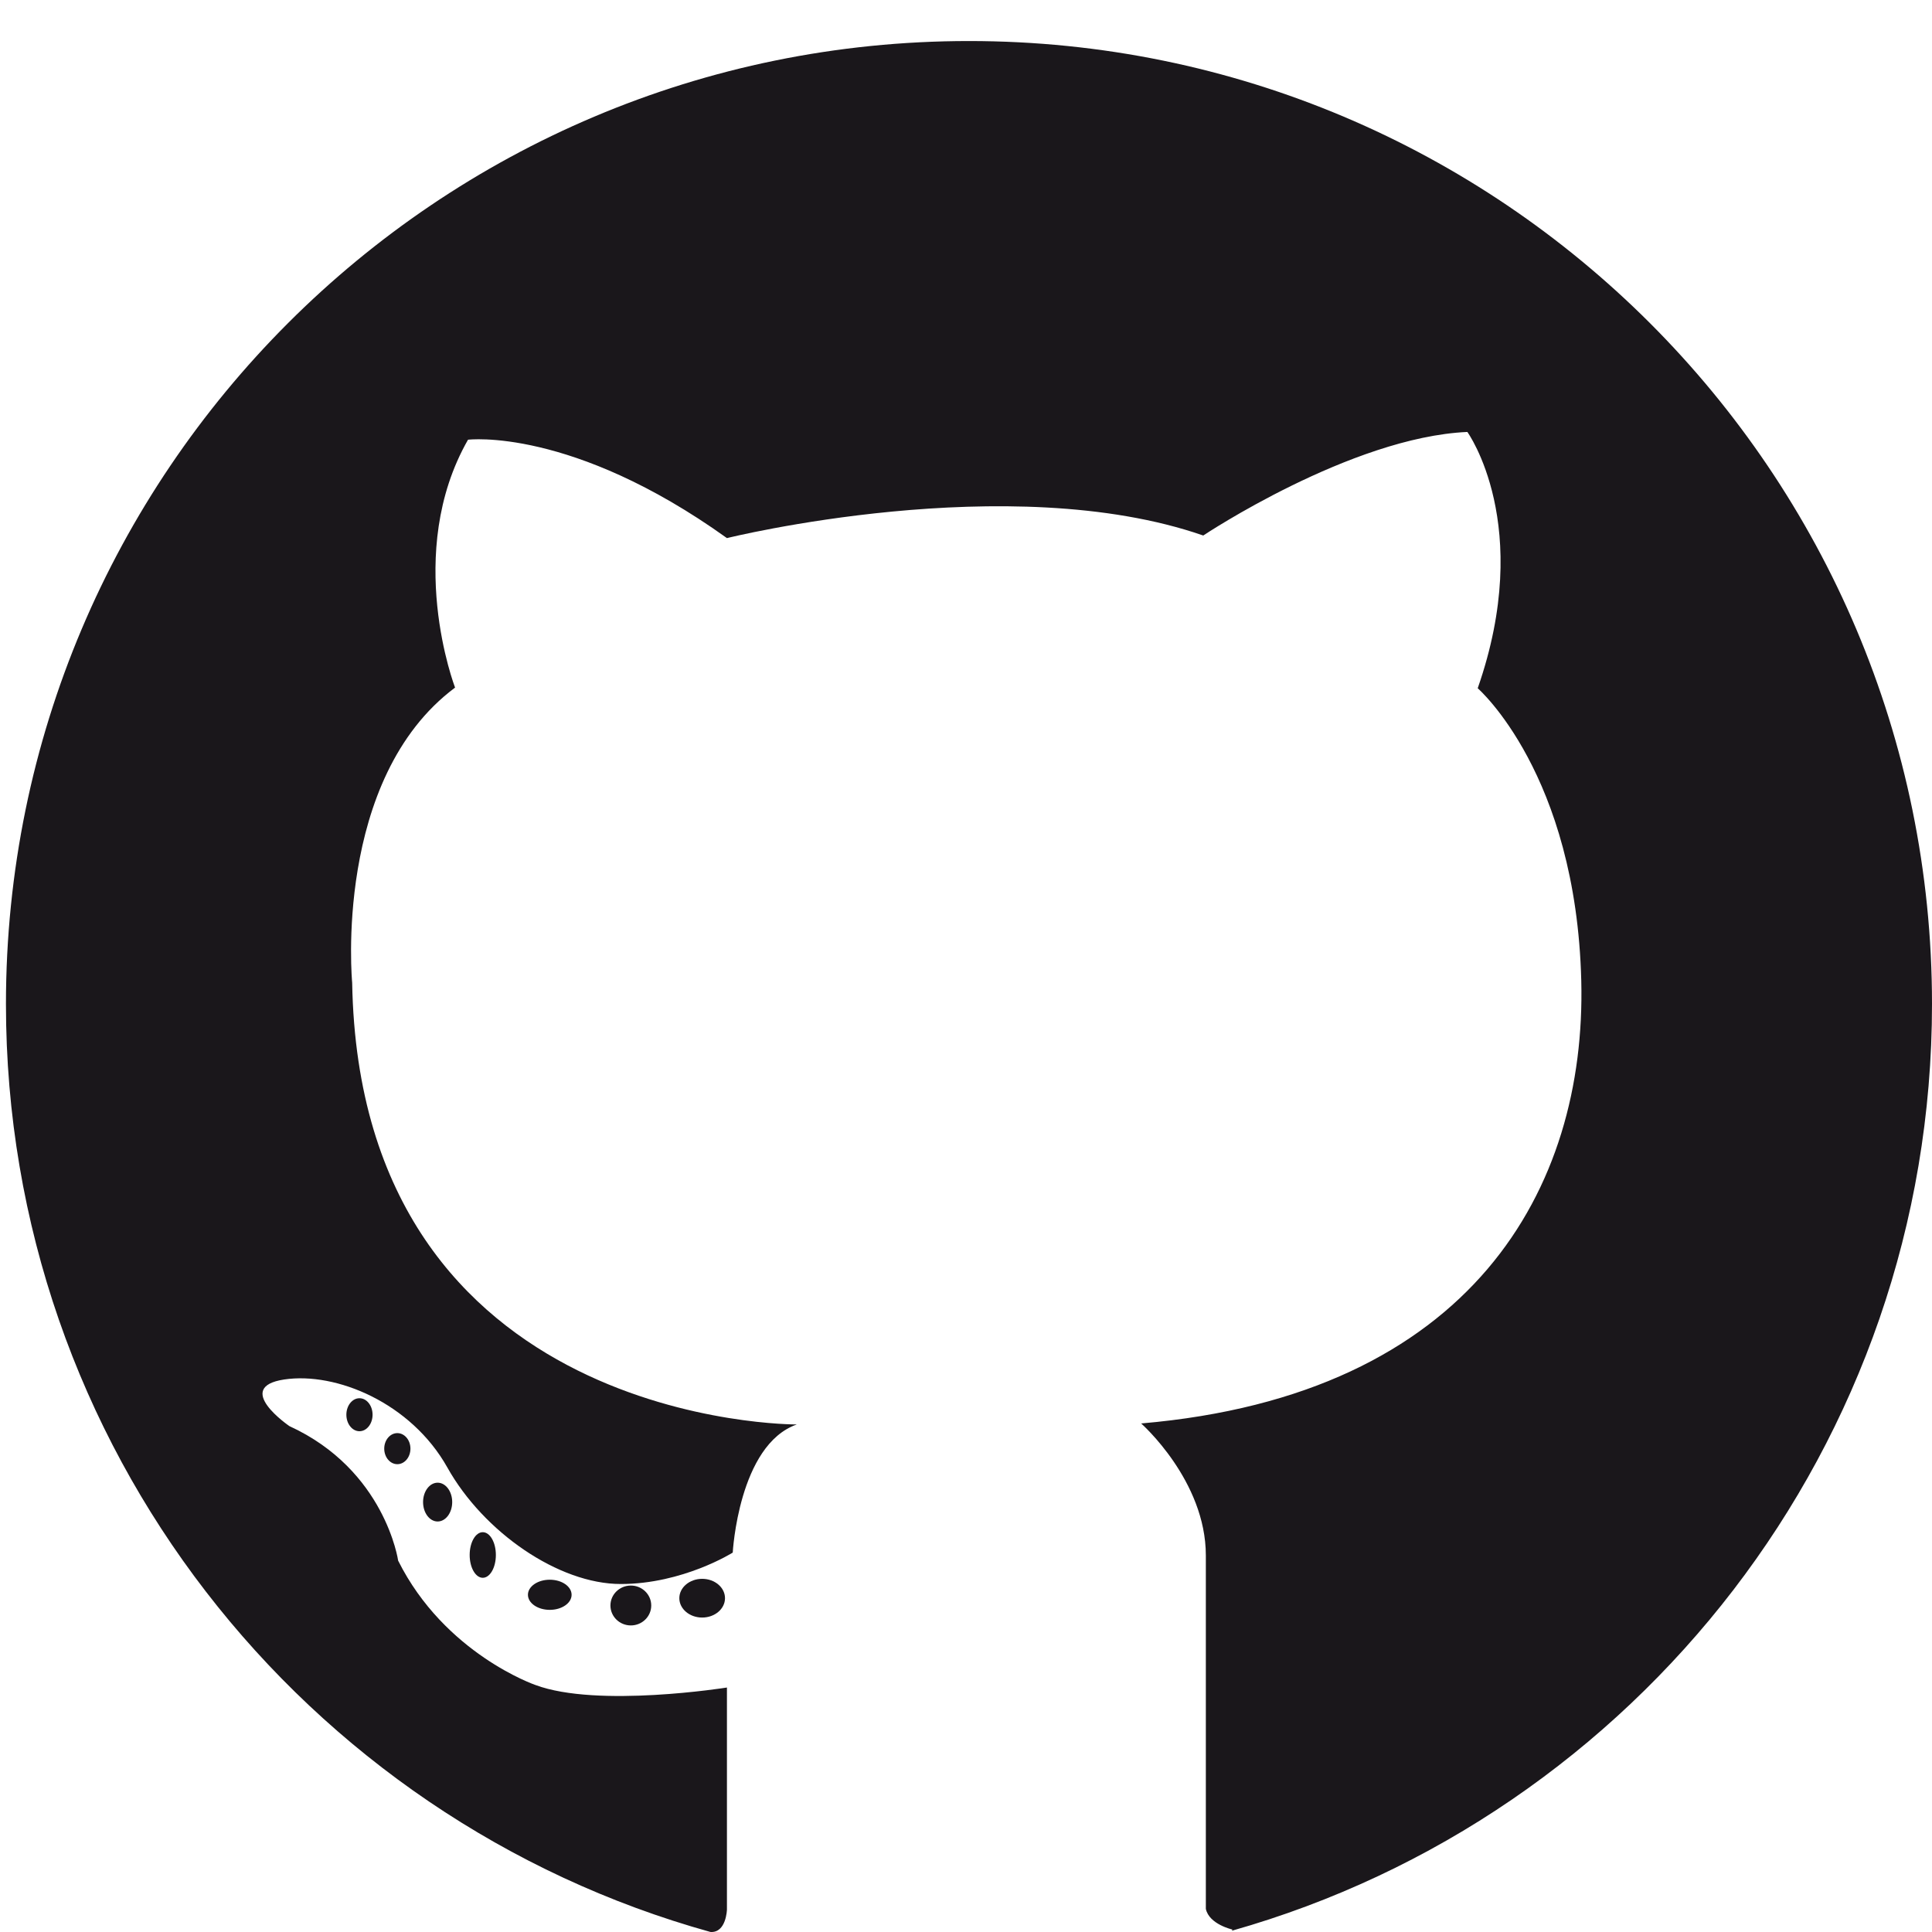 <?xml version="1.0" encoding="utf-8"?>
<!-- Generator: Adobe Illustrator 16.0.3, SVG Export Plug-In . SVG Version: 6.00 Build 0)  -->
<!DOCTYPE svg PUBLIC "-//W3C//DTD SVG 1.1//EN" "http://www.w3.org/Graphics/SVG/1.1/DTD/svg11.dtd">
<svg version="1.1" id="Camada_1" xmlns="http://www.w3.org/2000/svg" xmlns:xlink="http://www.w3.org/1999/xlink" x="0px" y="0px"
	 width="20px" height="20px" viewBox="0 0 50 50" enable-background="new 0 0 50 50" xml:space="preserve">
<g>
	<path fill="none" d="M31.207,40.255c0-1.941-1.674-3.416-1.674-3.416c8.575-0.736,11.523-6.098,11.39-11.457
		c-0.134-5.36-2.68-7.57-2.68-7.57c1.474-4.222-0.268-6.633-0.268-6.633c-3.016,0.134-6.835,2.68-6.835,2.68
		c-5.025-1.742-12.327,0.067-12.327,0.067c-4.021-2.881-6.701-2.546-6.701-2.546c-1.675,2.931-0.335,6.415-0.335,6.415
		c-3.166,2.361-2.663,7.638-2.663,7.638c0.201,11.506,11.507,11.432,11.507,11.432c-1.507,0.527-1.658,3.316-1.658,3.316
		s-1.29,0.813-2.897,0.813s-3.551-1.34-4.489-3.016c-0.938-1.674-2.881-2.479-4.221-2.277s0.134,1.207,0.134,1.207
		c2.479,1.137,2.814,3.482,2.814,3.482c1.206,2.412,3.551,3.217,3.551,3.217c1.608,0.602,4.958,0.066,4.958,0.066v5.746
		l12.394-0.018C31.207,48.302,31.207,42.026,31.207,40.255z M9.303,37.04c-0.188,0-0.339-0.191-0.339-0.428s0.151-0.426,0.339-0.426
		s0.339,0.189,0.339,0.426S9.491,37.04,9.303,37.04z M10.283,37.894c-0.188,0-0.339-0.18-0.339-0.402
		c0-0.221,0.152-0.402,0.339-0.402s0.339,0.182,0.339,0.402C10.623,37.714,10.471,37.894,10.283,37.894z M11.326,39.376
		c-0.208,0-0.377-0.225-0.377-0.502s0.169-0.502,0.377-0.502c0.208,0,0.376,0.225,0.376,0.502S11.534,39.376,11.326,39.376z
		 M12.494,40.833c-0.188,0-0.339-0.264-0.339-0.59s0.152-0.59,0.339-0.59c0.187,0,0.339,0.264,0.339,0.59
		S12.681,40.833,12.494,40.833z M14.228,41.663c-0.313,0-0.565-0.176-0.565-0.389c0-0.217,0.253-0.391,0.565-0.391
		c0.312,0,0.565,0.174,0.565,0.391C14.793,41.487,14.54,41.663,14.228,41.663z M16.326,42.065c-0.292,0-0.528-0.232-0.528-0.516
		c0-0.285,0.236-0.516,0.528-0.516c0.292,0,0.527,0.23,0.527,0.516C16.853,41.833,16.617,42.065,16.326,42.065z M18.172,41.862
		c-0.326,0-0.591-0.223-0.591-0.502c0-0.277,0.265-0.5,0.591-0.5s0.59,0.223,0.59,0.5C18.763,41.64,18.499,41.862,18.172,41.862z"/>
	<ellipse fill="#1A171B" cx="10.283" cy="37.491" rx="0.339" ry="0.402"/>
	<ellipse fill="#1A171B" cx="12.494" cy="40.243" rx="0.339" ry="0.59"/>
	<ellipse fill="#1A171B" cx="11.326" cy="38.874" rx="0.377" ry="0.502"/>
	<ellipse fill="#1A171B" cx="9.303" cy="36.613" rx="0.339" ry="0.427"/>
	<path fill="#1A171B" d="M50,25.985C50,12.22,38.842,1.062,25.077,1.062c-13.764,0-24.923,11.159-24.923,24.923
		c0,11.448,7.717,21.09,18.232,24.014c0.411,0.029,0.427-0.58,0.427-0.58v-5.746c0,0-3.35,0.535-4.958-0.066
		c0,0-2.345-0.805-3.551-3.217c0,0-0.335-2.346-2.814-3.482c0,0-1.474-1.006-0.134-1.207s3.283,0.604,4.221,2.277
		c0.938,1.676,2.881,3.016,4.489,3.016s2.897-0.813,2.897-0.813s0.151-2.789,1.658-3.316c0,0-11.306,0.074-11.507-11.432
		c0,0-0.502-5.276,2.663-7.638c0,0-1.34-3.484,0.335-6.415c0,0,2.68-0.335,6.701,2.546c0,0,7.302-1.809,12.327-0.067
		c0,0,3.819-2.546,6.835-2.68c0,0,1.741,2.411,0.268,6.633c0,0,2.546,2.21,2.68,7.57c0.134,5.359-2.814,10.721-11.39,11.457
		c0,0,1.674,1.475,1.674,3.416c0,1.771,0,8.047,0,9.146c0.085,0.402,0.687,0.535,0.687,0.535s-0.002,0.012-0.012,0.031
		C42.339,47.007,50,37.392,50,25.985z"/>
	<ellipse fill="#1A171B" cx="14.228" cy="41.273" rx="0.565" ry="0.39"/>
	<ellipse fill="#1A171B" cx="18.172" cy="41.361" rx="0.591" ry="0.501"/>
	<ellipse fill="#1A171B" cx="16.326" cy="41.55" rx="0.528" ry="0.516"/>
</g>
</svg>